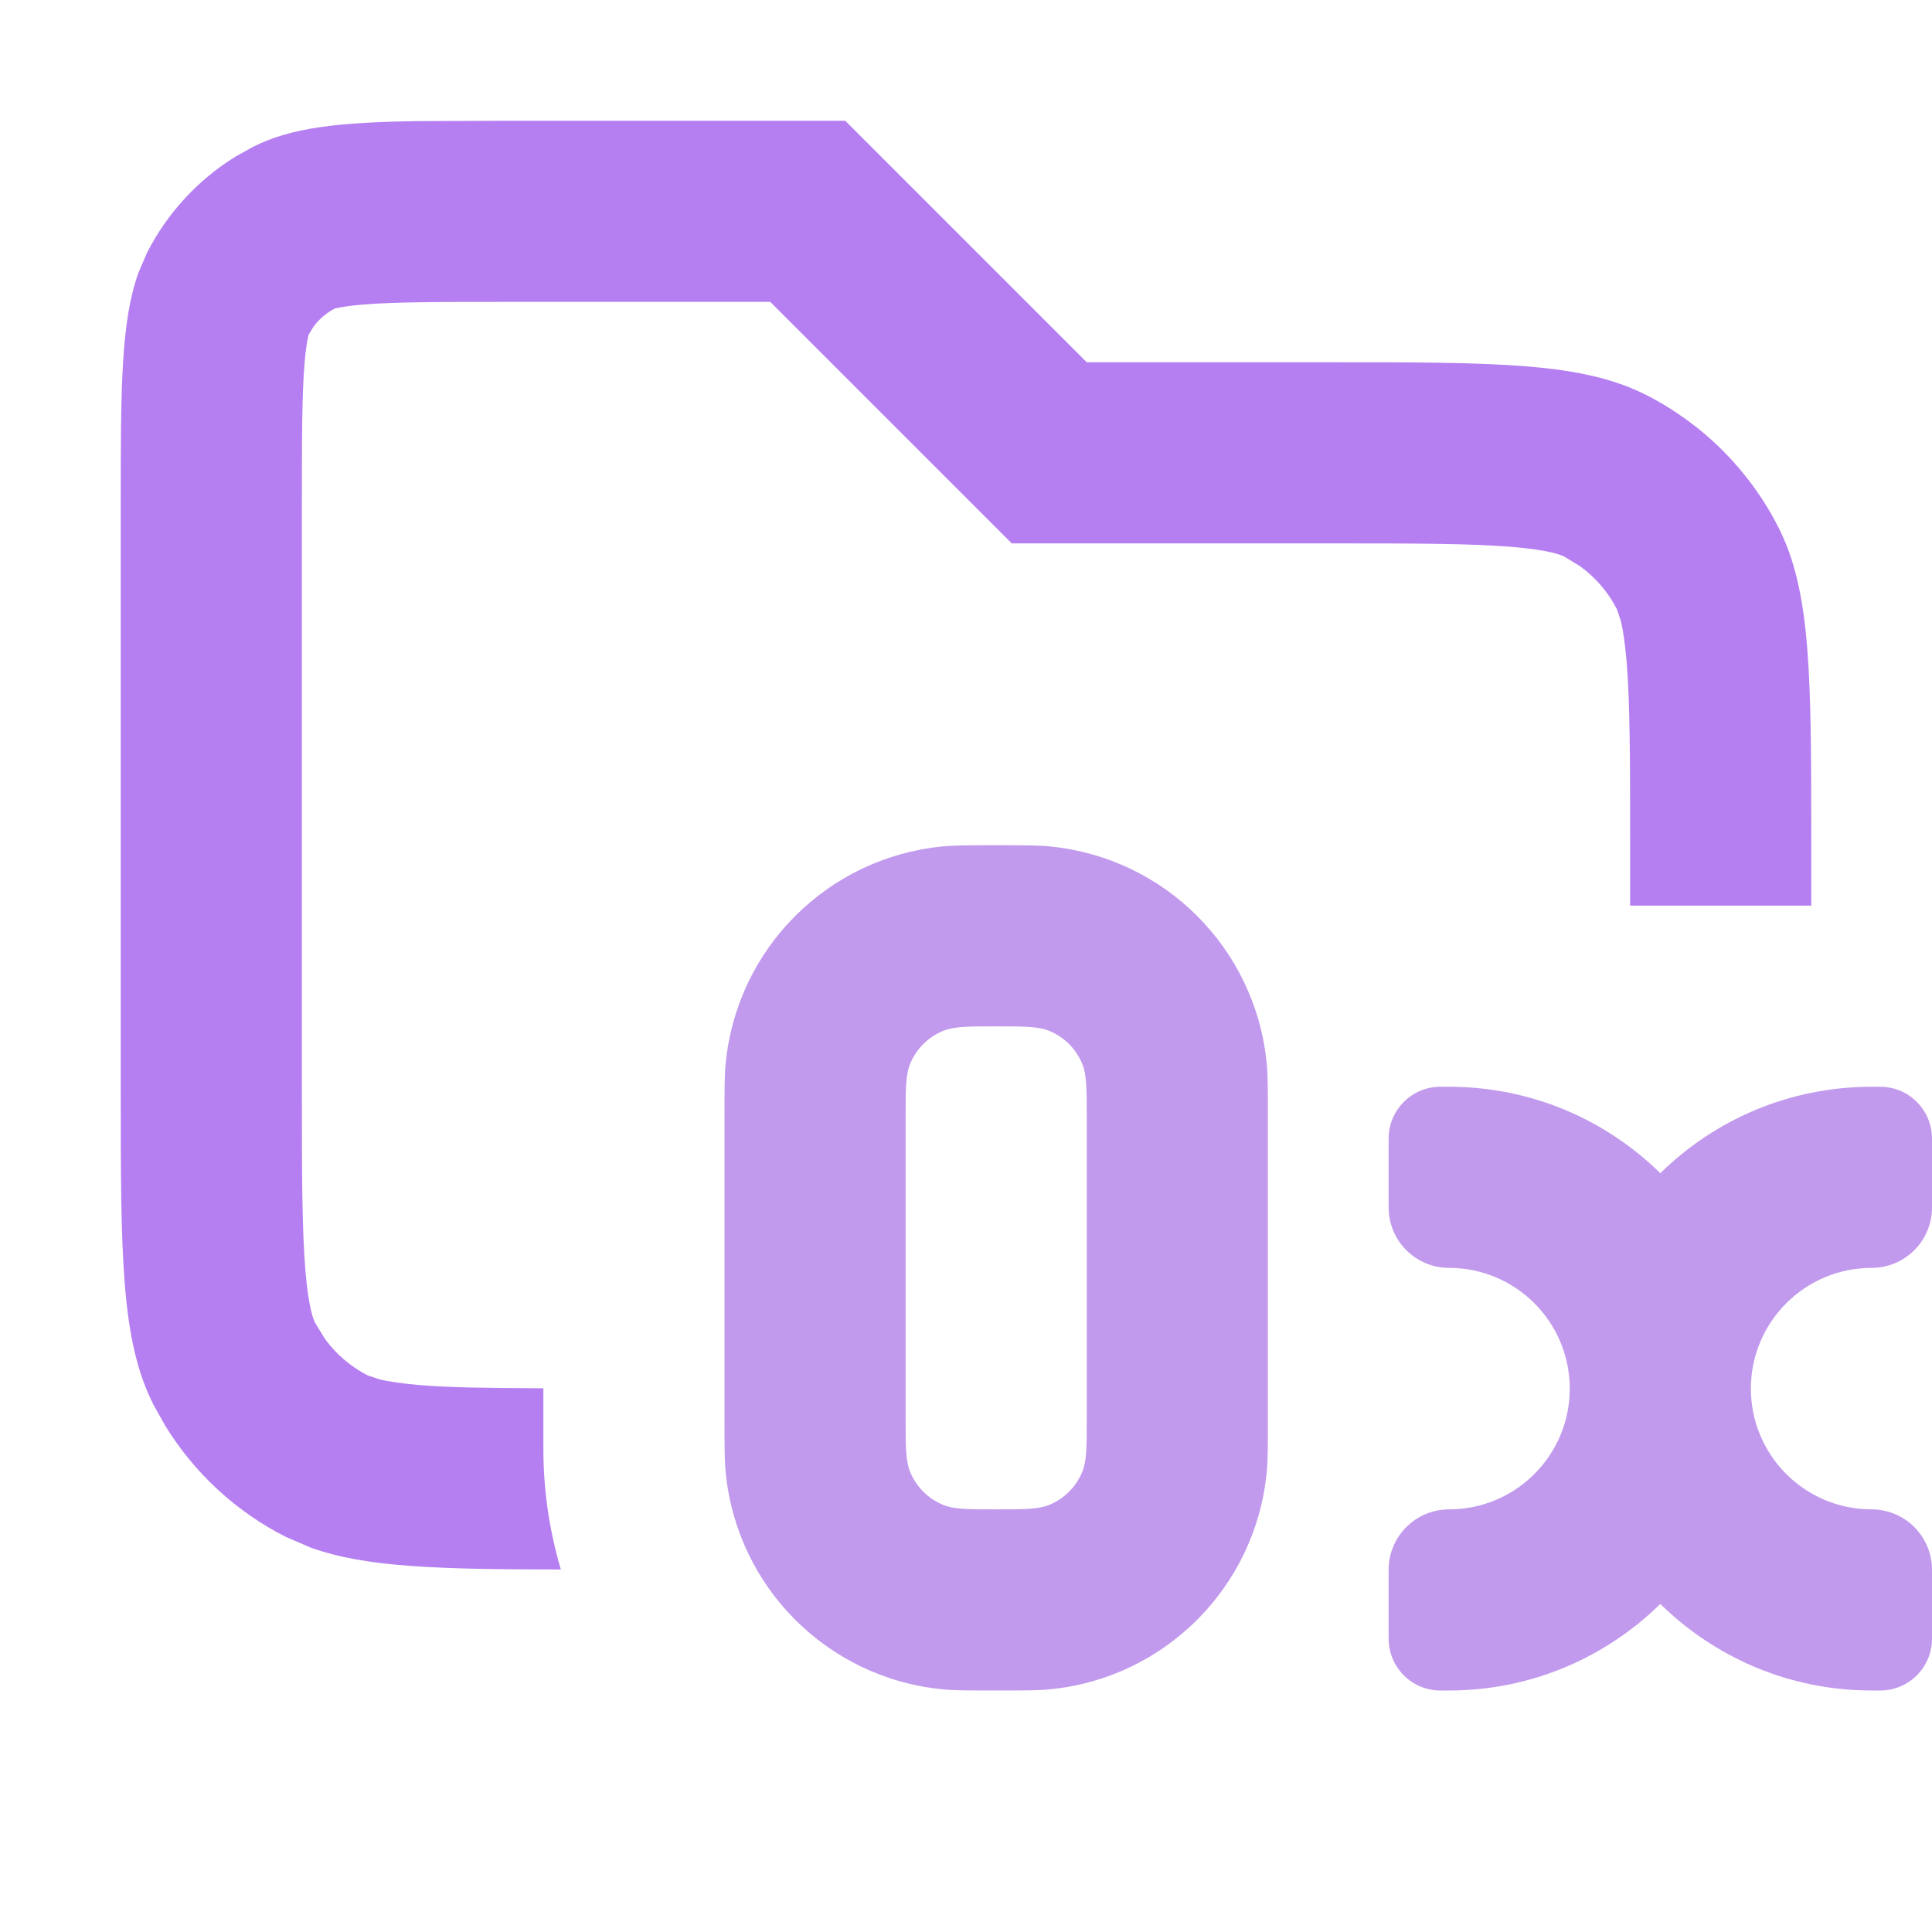 <svg width="16" height="16" viewBox="0 0 16 16" fill="none" xmlns="http://www.w3.org/2000/svg">
<path opacity="0.8" d="M9 3H11C12.4 3 13.1 3 13.635 3.272C14.105 3.512 14.488 3.895 14.727 4.365C15 4.9 15 5.6 15 7V7.5H13.5V7C13.5 6.275 13.499 5.822 13.471 5.48C13.457 5.318 13.44 5.215 13.425 5.149L13.391 5.046C13.319 4.905 13.215 4.784 13.088 4.691L12.954 4.609C12.933 4.599 12.844 4.556 12.52 4.529C12.178 4.501 11.725 4.5 11 4.5H8.379L6.379 2.5H4.2C3.616 2.5 3.267 2.501 3.009 2.522C2.888 2.532 2.821 2.544 2.788 2.552L2.773 2.555C2.703 2.591 2.642 2.643 2.596 2.706L2.555 2.773C2.571 2.741 2.542 2.768 2.522 3.009C2.501 3.267 2.5 3.616 2.5 4.2V9C2.5 9.725 2.501 10.178 2.529 10.52C2.556 10.844 2.599 10.933 2.609 10.954L2.691 11.088C2.784 11.215 2.905 11.319 3.046 11.391L3.149 11.425C3.215 11.44 3.318 11.457 3.48 11.471C3.736 11.492 4.053 11.495 4.5 11.497V12C4.5 12.347 4.551 12.682 4.645 12.998C3.637 12.996 3.034 12.982 2.574 12.817L2.365 12.727C1.954 12.518 1.609 12.199 1.369 11.808L1.272 11.635C1 11.1 1 10.4 1 9V4.2C1 3.22 1 2.669 1.146 2.26L1.218 2.092C1.386 1.763 1.641 1.487 1.954 1.295L2.092 1.218C2.413 1.054 2.808 1.013 3.458 1.003L4.2 1H7L9 3Z" fill="#a25fed"/>
<path d="M8.25 7C8.482 7 8.599 7 8.696 7.01C9.646 7.103 10.397 7.854 10.49 8.804C10.5 8.901 10.5 9.018 10.5 9.25V11.75C10.5 11.982 10.5 12.098 10.49 12.196C10.397 13.146 9.646 13.897 8.696 13.99C8.599 14 8.482 14 8.25 14C8.018 14 7.901 14 7.804 13.99C6.854 13.897 6.103 13.146 6.01 12.196C6 12.098 6 11.982 6 11.75V9.25C6 9.018 6 8.901 6.01 8.804C6.103 7.854 6.854 7.103 7.804 7.01C7.901 7 8.018 7 8.25 7ZM12 9C12.682 9 13.299 9.273 13.75 9.716C14.201 9.273 14.818 9 15.5 9H15.571C15.808 9 16 9.192 16 9.429V10C16 10.276 15.776 10.5 15.5 10.5C14.948 10.5 14.5 10.948 14.5 11.5C14.5 12.052 14.948 12.5 15.5 12.5C15.776 12.5 16 12.724 16 13V13.571C16 13.808 15.808 14 15.571 14H15.5C14.818 14 14.201 13.726 13.75 13.283C13.299 13.726 12.682 14 12 14H11.929C11.692 14 11.5 13.808 11.5 13.571V13C11.5 12.724 11.724 12.5 12 12.5C12.552 12.5 13 12.052 13 11.5C13 10.948 12.552 10.5 12 10.5C11.724 10.5 11.5 10.276 11.5 10V9.429C11.5 9.192 11.692 9 11.929 9H12ZM8.25 8.5C8.017 8.5 7.9 8.5 7.809 8.538C7.686 8.589 7.589 8.686 7.538 8.809C7.5 8.9 7.5 9.017 7.5 9.25V11.75C7.5 11.983 7.5 12.1 7.538 12.191C7.589 12.314 7.686 12.411 7.809 12.462C7.9 12.5 8.017 12.5 8.25 12.5C8.483 12.5 8.6 12.5 8.691 12.462C8.814 12.411 8.911 12.314 8.962 12.191C9 12.1 9 11.983 9 11.75V9.25C9 9.017 9 8.9 8.962 8.809C8.911 8.686 8.814 8.589 8.691 8.538C8.6 8.5 8.483 8.5 8.25 8.5Z" fill="#c29aed"/>
</svg>

